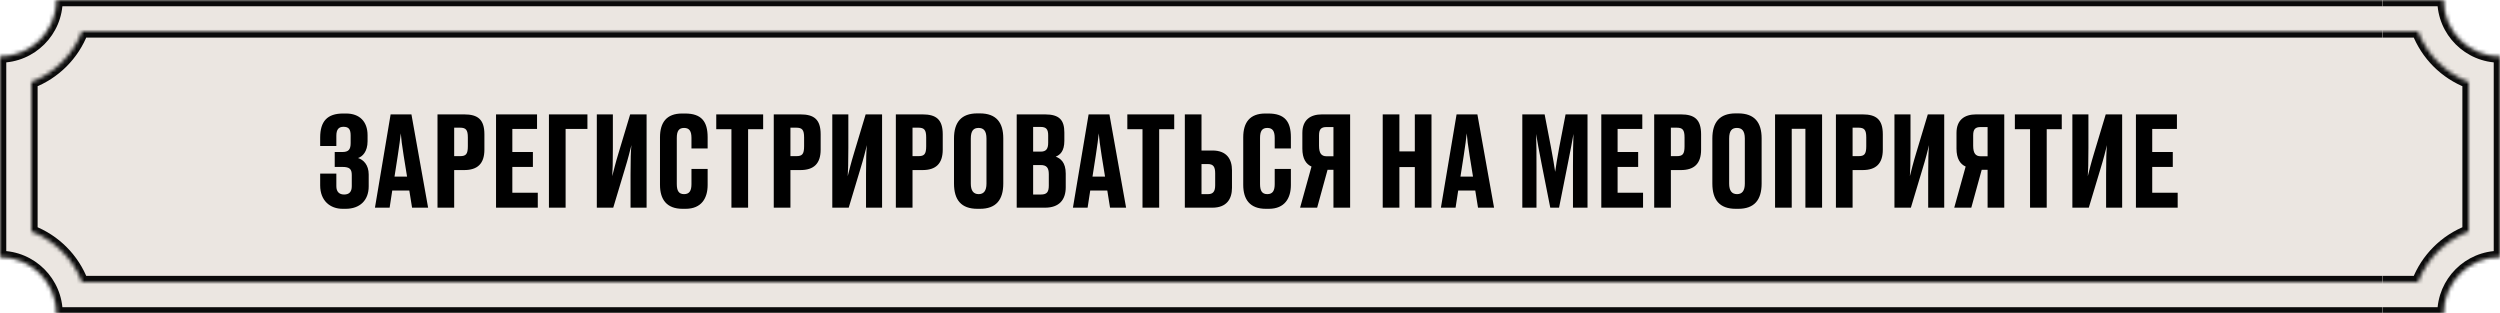 <svg width="638" height="80" viewBox="0 0 638 80" fill="none" xmlns="http://www.w3.org/2000/svg">
<mask id="path-2-inside-1_2585_123491" fill="white">
<path fill-rule="evenodd" clip-rule="evenodd" d="M0 14.4V65.6H0.002C7.954 65.6 14.402 72.047 14.402 80V80H618V0H14.402C14.401 7.953 7.954 14.4 0.002 14.4C0.001 14.4 0.001 14.4 0 14.4Z"/>
</mask>
<path fill-rule="evenodd" clip-rule="evenodd" d="M0 14.4V65.6H0.002C7.954 65.6 14.402 72.047 14.402 80V80H618V0H14.402C14.401 7.953 7.954 14.4 0.002 14.4C0.001 14.4 0.001 14.4 0 14.4Z" fill="#EBE6E1"/>
<path d="M0 14.4V12.8H-1.6V14.4H0ZM0 65.6H-1.6V67.2H0V65.6ZM14.402 80H12.802V81.6H14.402V80ZM618 80V81.6H619.6V80H618ZM618 0H619.6V-1.6H618V0ZM14.402 0V-1.6H12.802L12.802 -4.25949e-05L14.402 0ZM-1.6 14.4V65.6H1.6V14.4H-1.6ZM0 67.2H0.002V64H0V67.2ZM0.002 67.2C7.071 67.2 12.802 72.93 12.802 80H16.002C16.002 71.163 8.838 64 0.002 64V67.2ZM12.802 80V80H16.002V80H12.802ZM14.402 81.6H618V78.4H14.402V81.6ZM619.6 80V0H616.4V80H619.6ZM618 -1.6H14.402V1.6H618V-1.6ZM12.802 -4.25949e-05C12.801 7.069 7.071 12.8 0.002 12.8V16C8.838 16 16.001 8.836 16.002 4.25949e-05L12.802 -4.25949e-05ZM0.002 12.8C0.002 12.8 0.002 12.8 0.002 12.8C0.002 12.8 0.002 12.8 0.002 12.8C0.002 12.8 0.002 12.8 0.002 12.8C0.002 12.8 0.002 12.8 0.002 12.8C0.002 12.8 0.002 12.8 0.002 12.8C0.002 12.8 0.002 12.8 0.002 12.8C0.002 12.8 0.002 12.8 0.002 12.8C0.002 12.8 0.002 12.8 0.002 12.8C0.002 12.8 0.002 12.8 0.002 12.8C0.002 12.8 0.002 12.8 0.002 12.8C0.002 12.8 0.002 12.8 0.002 12.8C0.002 12.8 0.002 12.8 0.002 12.8C0.002 12.8 0.002 12.8 0.002 12.8C0.002 12.8 0.002 12.8 0.002 12.8C0.002 12.8 0.002 12.8 0.002 12.8C0.002 12.8 0.002 12.8 0.002 12.8C0.002 12.8 0.002 12.8 0.002 12.8C0.002 12.8 0.002 12.8 0.002 12.8C0.002 12.8 0.002 12.8 0.002 12.8C0.002 12.8 0.002 12.8 0.002 12.8C0.002 12.8 0.001 12.8 0.001 12.8C0.001 12.8 0.001 12.8 0.001 12.8C0.001 12.8 0.001 12.8 0.001 12.8C0.001 12.8 0.001 12.8 0.001 12.8C0.001 12.8 0.001 12.8 0.001 12.8C0.001 12.8 0.001 12.8 0.001 12.8C0.001 12.8 0.001 12.8 0.001 12.8C0.001 12.8 0.001 12.8 0.001 12.8C0.001 12.8 0.001 12.8 0.001 12.8C0.001 12.8 0.001 12.8 0.001 12.8C0.001 12.8 0.001 12.8 0.001 12.8C0.001 12.8 0.001 12.8 0.001 12.8C0.001 12.8 0.001 12.8 0.001 12.8C0.001 12.8 0.001 12.8 0.001 12.8C0.001 12.8 0.001 12.8 0.001 12.8C0.001 12.8 0.001 12.8 0.001 12.8C0.001 12.8 0.001 12.8 0.001 12.8C0.001 12.8 0.001 12.8 0.001 12.8C0.001 12.8 0.001 12.8 0.001 12.8C0.001 12.8 0.001 12.8 0.001 12.8C0.001 12.8 0.001 12.8 0.001 12.8C0.001 12.8 0.001 12.8 0.001 12.8C0.001 12.8 0.001 12.8 0.001 12.8C0.001 12.8 0.001 12.8 0.001 12.8C0.001 12.8 0.001 12.8 0.001 12.8C0.001 12.8 0.001 12.8 0.001 12.8C0.001 12.8 0.001 12.8 0.001 12.8C0.001 12.8 0.001 12.8 0.001 12.8C0.001 12.8 0.001 12.8 0.001 12.8C0.001 12.8 0.001 12.8 0.001 12.8C0.001 12.8 0.001 12.8 0.001 12.8C0.001 12.8 0.001 12.8 0.001 12.8C0.001 12.8 0.001 12.8 0.001 12.8C0.001 12.8 0.001 12.8 0.001 12.8C0.001 12.8 0.001 12.8 0.001 12.8C0.001 12.8 0.001 12.8 0.001 12.8C0.001 12.8 0.001 12.8 0.001 12.8C0.001 12.8 0.001 12.8 0.001 12.8C0.001 12.8 0.001 12.8 0.001 12.8C0.001 12.8 0.001 12.8 0.001 12.8C0.001 12.8 0.001 12.8 0.001 12.8C0.001 12.8 0.001 12.8 0.001 12.8C0.001 12.8 0.001 12.8 0.001 12.8C0.001 12.8 0.001 12.8 0.001 12.8C0.001 12.8 0.001 12.8 0.001 12.8C0.001 12.8 0.001 12.8 0.001 12.8C0.001 12.8 0.001 12.8 0.001 12.8C0.001 12.8 0.001 12.8 0.001 12.8C0.001 12.8 0.001 12.8 0.001 12.8C0.001 12.8 0.001 12.8 0.001 12.8C0.001 12.8 0.001 12.8 0.001 12.8C0.001 12.8 0.001 12.8 0.001 12.8C0.001 12.8 0.001 12.8 0.001 12.8C0.001 12.8 0.001 12.8 0.001 12.8C0.001 12.8 0.001 12.8 0.001 12.8C0.001 12.8 0.001 12.8 0.001 12.8C0.001 12.8 0.001 12.8 0.001 12.8C0.001 12.8 0.001 12.8 0.001 12.8C0.001 12.8 0.001 12.8 0.001 12.8C0.001 12.8 0.001 12.8 0.001 12.8C0.001 12.8 0.001 12.8 0.001 12.8C0.001 12.8 0.001 12.8 0.001 12.8C0.001 12.8 0.001 12.8 0.001 12.8C0.001 12.8 0.001 12.8 0.001 12.8C0.001 12.8 0.001 12.8 0.001 12.8C0.001 12.8 0.001 12.8 0.001 12.8C0.001 12.8 0.001 12.8 0.001 12.8C0.001 12.8 0.001 12.8 0.001 12.8C0.001 12.8 0.001 12.8 0.001 12.8C0.001 12.8 0.001 12.8 0.001 12.8C0.001 12.8 0.001 12.8 0.001 12.8C0.001 12.8 0.001 12.8 0.001 12.8C0.001 12.8 0.001 12.8 0.001 12.8C0.001 12.8 0.001 12.8 0.001 12.8C0.001 12.8 0.001 12.8 0.001 12.8C0.001 12.8 0.001 12.8 0.001 12.8C0.001 12.8 0.001 12.8 0.001 12.8C0.001 12.8 0.001 12.8 0.001 12.8C0.001 12.8 0.001 12.8 0.001 12.8C0.001 12.8 0.001 12.8 0.001 12.8C0.001 12.8 0.001 12.8 0.001 12.8C0.001 12.8 0.001 12.8 0.001 12.8C0.001 12.8 0.001 12.8 0.001 12.8C0.001 12.8 0.001 12.8 0.001 12.8C0.001 12.8 0.001 12.8 0.001 12.8C0.001 12.8 0.001 12.8 0.001 12.8C0.001 12.8 0.001 12.8 0.001 12.8C0.001 12.8 0.001 12.8 0.001 12.8C0.001 12.8 0.001 12.8 0.001 12.8C0.001 12.8 0.001 12.8 0.001 12.8C0.001 12.8 0.001 12.8 0.001 12.8C0.001 12.8 0.001 12.8 0.001 12.8C0.001 12.8 0.001 12.8 0.001 12.8C0.001 12.8 0.001 12.8 0.001 12.8C0.001 12.8 0.001 12.8 0.001 12.8C0.001 12.8 0.001 12.8 0.001 12.8C0.001 12.8 0.001 12.8 0.001 12.8C0.001 12.8 0.001 12.8 0.001 12.8C0.001 12.8 0.001 12.8 0.001 12.8C0.001 12.8 0.001 12.8 0.001 12.8C0.001 12.8 0.001 12.8 0.001 12.8C0.001 12.8 0.001 12.8 0.001 12.8C0.001 12.8 0.001 12.8 0.001 12.8C0.001 12.8 0.001 12.8 0.001 12.8C0.001 12.8 0.001 12.8 0.001 12.8C0.001 12.8 0.001 12.8 0.001 12.8C0.001 12.8 0.001 12.8 0.001 12.8C0.001 12.8 0.001 12.8 0.001 12.8C0.001 12.8 0.001 12.8 0.001 12.8C0.001 12.8 0.001 12.8 0.001 12.8C0.001 12.8 0.001 12.8 0.001 12.8C0.001 12.8 0.001 12.8 0.001 12.8C0.001 12.8 0.001 12.8 0.001 12.8C0.001 12.8 0.001 12.8 0.001 12.8C0.001 12.8 0.001 12.8 0.001 12.8C0.001 12.8 0.001 12.8 0.001 12.8C0.001 12.8 0.001 12.8 0.001 12.8C0.001 12.8 0.001 12.8 0.001 12.8C0.001 12.8 0.001 12.8 0.001 12.8C0.001 12.8 0.001 12.8 0.001 12.8C0.001 12.8 0.001 12.8 0.001 12.8C0.001 12.8 0.001 12.8 0.001 12.8C0.001 12.8 0.001 12.8 0.001 12.8C0.001 12.8 0.001 12.8 0.001 12.8C0.001 12.8 0.001 12.8 0.001 12.8C0.001 12.8 0.001 12.8 0.001 12.8C0.001 12.8 0.001 12.8 0.001 12.8C0.001 12.8 0.001 12.8 0.001 12.8C0.001 12.8 0.001 12.8 0.001 12.8C0.001 12.8 0.001 12.8 0.001 12.8C0.001 12.8 0.001 12.8 0.001 12.8C0.001 12.8 0.001 12.8 0.001 12.8C0.001 12.8 0.001 12.8 0.001 12.8C0.001 12.8 0.001 12.8 0.001 12.8C0.001 12.8 0.001 12.8 0.001 12.8C0.001 12.8 0.001 12.8 0.001 12.8C0.001 12.8 0.001 12.8 0.001 12.8C0.001 12.8 0.001 12.8 0.001 12.8C0.001 12.8 0.001 12.8 0.001 12.8C0.001 12.8 0.001 12.8 0.001 12.8C0.001 12.8 0.001 12.8 0.001 12.8C0.001 12.8 0.001 12.8 0.001 12.8C0.001 12.8 0.001 12.8 0.001 12.8C0.001 12.8 0.001 12.8 0.001 12.8C0.001 12.8 0.001 12.8 0.001 12.8C0.001 12.8 0.001 12.8 0.001 12.8C0.001 12.8 0.001 12.8 0.001 12.8C0.001 12.8 0.001 12.8 0.001 12.8C0.001 12.8 0.001 12.8 0.001 12.8C0.001 12.8 0.001 12.8 0.001 12.8C0.001 12.8 0.001 12.8 0.001 12.8C0.001 12.8 0.001 12.8 0.001 12.8C0.001 12.8 0.001 12.8 0.001 12.8C0.001 12.8 0.001 12.8 0.001 12.8C0.001 12.8 0.001 12.8 0.001 12.8C0.001 12.8 0.001 12.8 0.001 12.8C0.001 12.8 0.001 12.8 0.001 12.8C0.001 12.8 0.001 12.8 0.001 12.8C0.001 12.8 0.001 12.8 0.001 12.8C0.001 12.8 0.001 12.8 0.001 12.8C0.001 12.8 0.001 12.8 0.001 12.8C0.001 12.8 0.001 12.8 0.001 12.8C0.001 12.8 0.001 12.8 0.001 12.8C0.001 12.8 0.001 12.8 0.001 12.8C0.001 12.8 0.001 12.8 0.001 12.8C0.001 12.8 0.001 12.8 0.001 12.8C0.001 12.8 0.001 12.8 0.001 12.8C0.001 12.8 0.001 12.8 0.001 12.8C0.001 12.8 0.001 12.8 0.001 12.8C0.001 12.8 0.001 12.8 0.001 12.8C0.001 12.8 0.001 12.8 0.001 12.8C0.001 12.8 0.001 12.8 0.001 12.8C0.001 12.8 0.001 12.8 0.001 12.8C0.001 12.8 0.001 12.8 0.001 12.8C0.001 12.8 0.001 12.8 0.001 12.8C0.001 12.8 0.001 12.8 0.001 12.8C0.001 12.8 0.001 12.8 0.001 12.8C0.001 12.8 0.001 12.8 0.001 12.8C0.001 12.8 0.001 12.8 0.001 12.8C0.001 12.8 0.001 12.8 0.001 12.8C0.001 12.8 0.001 12.8 0.001 12.8C0.001 12.8 0.001 12.8 0.001 12.8C0.001 12.8 0.001 12.8 0.001 12.8C0.001 12.8 0.001 12.8 0.001 12.8C0.001 12.8 0.001 12.8 0.001 12.8C0.001 12.8 0.001 12.8 0.001 12.8C0.001 12.8 0.001 12.8 0.001 12.8C0.001 12.8 0.001 12.8 0.001 12.8C0.001 12.8 0.001 12.8 0.001 12.8C0.001 12.8 0.001 12.8 0.001 12.8C0.001 12.8 0.001 12.8 0.001 12.8C0.001 12.8 0.001 12.8 0.001 12.8C0.001 12.8 0.001 12.8 0.001 12.8C0.001 12.8 0.001 12.8 0.001 12.8C0.001 12.8 0.001 12.8 0.001 12.8C0.001 12.8 0.001 12.8 0.001 12.8C0.001 12.8 0.001 12.8 0.001 12.8C0.001 12.8 0.001 12.8 0.001 12.8C0.001 12.8 0.001 12.8 0.001 12.8C0.001 12.8 0.001 12.8 0.001 12.8C0.001 12.8 0.001 12.8 0.001 12.8C0.001 12.8 0.001 12.8 0.001 12.8C0.001 12.8 0.001 12.8 0.001 12.8C0.001 12.8 0.001 12.8 0.001 12.8C0.001 12.8 0.001 12.8 0.001 12.8C0.001 12.8 0.001 12.8 0.001 12.8C0.001 12.8 0.001 12.8 0.001 12.8C0.001 12.8 0.001 12.8 0.001 12.8C0.001 12.8 0.001 12.8 0.001 12.8C0.001 12.8 0.001 12.8 0.001 12.8C0.001 12.8 0.001 12.8 0.001 12.8C0.001 12.8 0.001 12.8 0.001 12.8C0.001 12.8 0.001 12.8 0.001 12.8C0.001 12.8 0.001 12.8 0.001 12.8C0.001 12.8 0.001 12.8 0.001 12.8C0.001 12.8 0.001 12.8 0.001 12.8C0.001 12.8 0.001 12.8 0.001 12.8C0.001 12.8 0.001 12.8 0.001 12.8C0.001 12.8 0.001 12.8 0.001 12.8C0.001 12.8 0.001 12.8 0.001 12.8C0.001 12.8 0.001 12.8 0.001 12.8C0.001 12.8 0.001 12.8 0.001 12.8C0.001 12.8 0.001 12.8 0.001 12.8C0.001 12.8 0.001 12.8 0.001 12.8C0.001 12.8 0.001 12.8 0.001 12.8C0.001 12.8 0.001 12.8 0.001 12.8C0.001 12.8 0.001 12.8 0.001 12.8C0.001 12.8 0.001 12.8 0.001 12.8C0.001 12.8 0.001 12.8 0.001 12.8C0.001 12.8 0.001 12.8 0.001 12.8C0.001 12.8 0.001 12.8 0.001 12.8C0.001 12.8 0.001 12.8 0.001 12.8C0.001 12.8 0.001 12.8 0.001 12.8C0.001 12.8 0.001 12.8 0.001 12.8C0.001 12.8 0.001 12.8 0.001 12.8C0.001 12.8 0.001 12.8 0.001 12.8C0.001 12.8 0.001 12.8 0.001 12.8C0.001 12.8 0.001 12.8 0.001 12.8C0.001 12.8 0.001 12.8 0.001 12.8C0.001 12.8 0.001 12.8 0.001 12.8C0.001 12.8 0.001 12.8 0.001 12.8C0.001 12.8 0.001 12.8 0.001 12.8C0.001 12.8 0.001 12.8 0.001 12.8C0.001 12.8 0.001 12.8 0.001 12.8C0.001 12.8 0.001 12.8 0.001 12.8C0.001 12.8 0.001 12.8 0.001 12.8C0.001 12.8 0.001 12.8 0.001 12.8C0.001 12.8 0.001 12.8 0.001 12.8C0.001 12.8 0.001 12.8 0.001 12.8C0.001 12.8 0.001 12.8 0.001 12.8C0.001 12.8 0.001 12.8 0.001 12.8C0.001 12.8 0.001 12.8 0.001 12.8C0.001 12.8 0.001 12.8 0.001 12.8C0.001 12.8 0.001 12.8 0.001 12.8C0.001 12.8 0.001 12.8 0.001 12.8C0.001 12.8 0.001 12.8 0.001 12.8C0.001 12.8 0.001 12.8 0.001 12.8C0.001 12.8 0.001 12.8 0.001 12.8C0.001 12.8 0.001 12.8 0.001 12.8C0.001 12.8 0.001 12.8 0.001 12.8C0.001 12.8 0.001 12.8 0.001 12.8C0.001 12.8 0.001 12.8 0.001 12.8C0.001 12.8 0.001 12.8 0.001 12.8C0.001 12.8 0.001 12.8 0.001 12.8C0.001 12.8 0.001 12.8 0.001 12.8C0.001 12.8 0.001 12.8 0.001 12.8C0.001 12.8 0.001 12.8 0.001 12.8C0.001 12.8 0.001 12.8 0.001 12.8C0.001 12.8 0.001 12.8 0.001 12.8C0.001 12.8 0.001 12.8 0.001 12.8C0.001 12.8 0.001 12.8 0.001 12.8C0.001 12.8 0.001 12.8 0.001 12.8C0.001 12.8 0.001 12.8 0.001 12.8C0.001 12.8 0.001 12.8 0.001 12.8C0.001 12.8 0.001 12.8 0.001 12.8C0.001 12.8 0.001 12.8 0.001 12.8C0.001 12.8 0.001 12.8 0.001 12.8C0.001 12.8 0.001 12.8 0.001 12.8C0.001 12.8 0.001 12.8 0.001 12.8C0.001 12.8 0.001 12.8 0.001 12.8C0.001 12.8 0.001 12.8 0.001 12.8C0.001 12.8 0.001 12.8 0.001 12.8C0.001 12.8 0.001 12.8 0.001 12.8C0.001 12.8 0.001 12.8 0.001 12.8C0.001 12.8 0.001 12.8 0.001 12.8C0.001 12.8 0.001 12.8 0.001 12.8C0.001 12.8 0.001 12.8 0.001 12.8C0.001 12.8 0.001 12.8 0.001 12.8C0.001 12.8 0.001 12.8 0.001 12.8C0.001 12.8 0.001 12.8 0.001 12.8C0.001 12.8 0.001 12.8 0.001 12.8C0.001 12.8 0.001 12.8 0.001 12.8C0.001 12.8 0.001 12.8 0.001 12.8C0.001 12.8 0.001 12.8 0.001 12.8C0.001 12.8 0.001 12.8 0.001 12.8C0.001 12.8 0.001 12.8 0.001 12.8C0.001 12.8 0.001 12.8 0.001 12.8C0.001 12.8 0.001 12.8 0.001 12.8C0.001 12.8 0.001 12.8 0.001 12.8C0.001 12.8 0.001 12.8 0.001 12.8C0.001 12.8 0.001 12.8 0.001 12.8C0.001 12.8 0.001 12.8 0.001 12.8C0.001 12.8 0.001 12.8 0.001 12.8C0.001 12.8 0.001 12.8 0.001 12.8C0.001 12.8 0.001 12.8 0.001 12.8C0.001 12.8 0.001 12.8 0.001 12.8C0.001 12.8 0.001 12.8 0.001 12.8C0.001 12.8 0.001 12.8 0.001 12.8C0.001 12.8 0.001 12.8 0.001 12.8C0.001 12.8 0.001 12.8 0.001 12.8C0.001 12.8 0.001 12.8 0.001 12.8C0.001 12.8 0.001 12.8 0.001 12.8C0.001 12.8 0.001 12.8 0.001 12.8C0.001 12.8 0.001 12.8 0.001 12.8C0.001 12.8 0.001 12.8 0.001 12.8C0.001 12.8 0.001 12.8 0.001 12.8C0.001 12.8 0.001 12.8 0.001 12.8C0.001 12.8 0.001 12.8 0.001 12.8C0.001 12.8 0.001 12.8 0.001 12.8C0.001 12.8 0.001 12.8 0.001 12.8C0.001 12.8 0.001 12.8 0.001 12.8C0.001 12.8 0.001 12.8 0.001 12.8C0.001 12.8 0.001 12.8 0.001 12.8C0.001 12.8 0.001 12.8 0.001 12.8C0.001 12.8 0.001 12.8 0.001 12.8C0.001 12.8 0.001 12.8 0.001 12.8C0.001 12.8 0.001 12.8 0.001 12.8C0.001 12.8 0.001 12.8 0.001 12.8C0 12.8 0 12.8 0 12.8C0 12.8 0 12.8 0 12.8C0 12.8 0 12.8 0 12.8C0 12.8 0 12.8 0 12.8C0 12.8 0 12.8 0 12.8C0 12.8 0 12.8 0 12.8C0 12.8 0 12.8 0 12.8C0 12.8 0 12.8 0 12.8C0 12.8 0 12.8 0 12.8C0 12.8 0 12.8 0 12.8C0 12.8 0 12.8 0 12.8C0 12.8 0 12.8 0 12.8C0 12.8 0 12.8 0 12.8C0 12.8 0 12.8 0 12.8C0 12.8 0 12.8 0 12.8C0 12.8 0 12.8 0 12.8C0 12.8 0 12.8 0 12.8C0 12.8 0 12.8 0 12.8C0 12.8 0 12.8 0 12.8C0 12.8 0 12.8 0 12.8C0 12.8 0 12.8 0 12.8C0 12.8 0 12.8 0 12.8C0 12.8 0 12.8 0 12.8C0 12.8 0 12.8 0 12.8C0 12.8 0 12.8 0 12.8C0 12.8 0 12.8 0 12.8C0 12.8 0 12.8 0 12.8C0 12.8 0 12.8 0 12.8C0 12.8 0 12.8 0 12.8C0 12.8 0 12.8 0 12.8C0 12.8 0 12.8 0 12.8C0 12.8 0 12.8 0 12.8C0 12.8 0 12.8 0 12.8C0 12.8 0 12.8 0 12.8C0 12.8 0 12.8 0 12.8C0 12.8 0 12.8 0 12.8C0 12.8 0 12.8 0 12.8C0 12.8 0 12.8 0 12.8C0 12.8 0 12.8 0 12.8C0 12.8 0 12.8 0 12.8C0 12.8 0 12.8 0 12.8C0 12.8 0 12.8 0 12.8C0 12.8 0 12.8 0 12.8C0 12.8 0 12.8 0 12.8C0 12.8 0 12.8 0 12.8C0 12.8 0 12.8 0 12.8C0 12.8 0 12.8 0 12.8C0 12.8 0 12.8 0 12.8C0 12.8 0 12.8 0 12.8C0 12.8 0 12.8 0 12.8C0 12.8 0 12.8 0 12.8C0 12.8 0 12.8 0 12.8C0 12.8 0 12.8 0 12.8C0 12.8 0 12.8 0 12.8C0 12.8 0 12.8 0 12.8C0 12.8 0 12.8 0 12.8C0 12.8 0 12.8 0 12.8C0 12.8 0 12.8 0 12.8C0 12.8 0 12.8 0 12.8C0 12.8 0 12.8 0 12.8C0 12.8 0 12.8 0 12.8C0 12.8 0 12.8 0 12.8C0 12.8 0 12.8 0 12.8C0 12.8 0 12.8 0 12.8C0 12.8 0 12.8 0 12.8C0 12.8 0 12.8 0 12.8C0 12.8 0 12.8 0 12.8C0 12.8 0 12.8 0 12.8C0 12.8 0 12.8 0 12.8C0 12.8 0 12.8 0 12.8C0 12.8 0 12.8 0 12.8C0 12.8 0 12.8 0 12.8C0 12.8 0 12.8 0 12.8C0 12.8 0 12.8 0 12.8C0 12.8 0 12.8 0 12.8C0 12.8 0 12.8 0 12.8C0 12.8 0 12.8 0 12.8C0 12.8 0 12.8 0 12.8C0 12.8 0 12.8 0 12.8C0 12.8 0 12.8 0 12.8C0 12.8 0 12.8 0 12.8C0 12.8 0 12.8 0 12.8C0 12.8 0 12.8 0 12.8C0 12.8 0 12.8 0 12.8C0 12.8 0 12.8 0 12.8C0 12.8 0 12.8 0 12.8C0 12.8 0 12.8 0 12.8C0 12.8 0 12.8 0 12.8C0 12.8 0 12.8 0 12.8C0 12.8 0 12.8 0 12.8C0 12.8 0 12.8 0 12.8C0 12.8 0 12.8 0 12.8C0 12.8 0 12.8 0 12.8C0 12.8 0 12.8 0 12.8C0 12.8 0 12.8 0 12.8C0 12.8 0 12.8 0 12.8C0 12.8 0 12.8 0 12.8C0 12.8 0 12.8 0 12.8C0 12.8 0 12.8 0 12.8C0 12.8 0 12.8 0 12.8C0 12.8 0 12.8 0 12.8C0 12.8 0 12.8 0 12.8C0 12.8 0 12.8 0 12.8C0 12.8 0 12.8 0 12.8C0 12.8 0 12.8 0 12.8C0 12.8 0 12.8 0 12.8C0 12.8 0 12.8 0 12.8C0 12.8 0 12.8 0 12.8C0 12.8 0 12.8 0 12.8C0 12.8 0 12.8 0 12.8C0 12.8 0 12.8 0 12.8C0 12.8 0 12.8 0 12.8C0 12.8 0 12.8 0 12.8C0 12.8 0 12.8 0 12.8C0 12.8 0 12.8 0 12.8C0 12.8 0 12.8 0 12.8C0 12.8 0 12.8 0 12.8C0 12.8 0 12.8 0 12.8C0 12.8 0 12.8 0 12.8C0 12.8 0 12.8 0 12.8C0 12.8 0 12.8 0 12.8C0 12.8 0 12.8 0 12.8C0 12.8 0 12.8 0 12.8C0 12.8 0 12.8 0 12.8C0 12.8 0 12.8 0 12.8C0 12.8 0 12.8 0 12.8C0 12.8 0 12.8 0 12.8C0 12.8 0 12.8 0 12.8C0 12.8 0 12.8 0 12.8C0 12.8 0 12.8 0 12.8C0 12.8 0 12.8 0 12.8C9.96653e-05 12.8 9.86483e-05 12.8 9.76313e-05 12.8C9.66143e-05 12.8 9.55973e-05 12.8 9.45803e-05 12.8C9.35633e-05 12.8 9.25463e-05 12.8 9.15293e-05 12.8C9.05123e-05 12.8 8.94953e-05 12.8 8.84783e-05 12.8C8.74613e-05 12.8 8.64444e-05 12.8 8.54274e-05 12.8C8.44104e-05 12.8 8.33934e-05 12.8 8.23764e-05 12.8C8.13594e-05 12.8 8.03424e-05 12.8 7.93254e-05 12.8C7.83084e-05 12.8 7.72914e-05 12.8 7.62744e-05 12.8C7.52574e-05 12.8 7.42404e-05 12.8 7.32234e-05 12.8C7.22065e-05 12.8 7.11895e-05 12.8 7.01725e-05 12.8C6.91555e-05 12.8 6.81385e-05 12.8 6.71215e-05 12.8C6.61045e-05 12.8 6.50875e-05 12.8 6.40705e-05 12.8C6.30535e-05 12.8 6.20365e-05 12.8 6.10195e-05 12.8C6.00025e-05 12.8 5.89855e-05 12.8 5.79686e-05 12.8C5.69516e-05 12.8 5.59346e-05 12.8 5.49176e-05 12.8C5.39006e-05 12.8 5.28836e-05 12.8 5.18666e-05 12.8C5.08496e-05 12.8 4.98326e-05 12.8 4.88156e-05 12.8C4.77986e-05 12.8 4.67816e-05 12.8 4.57646e-05 12.8C4.47476e-05 12.8 4.37307e-05 12.8 4.27137e-05 12.8C4.16967e-05 12.8 4.06797e-05 12.8 3.96627e-05 12.8C3.86457e-05 12.8 3.76287e-05 12.8 3.66117e-05 12.8C3.55947e-05 12.8 3.45777e-05 12.8 3.35607e-05 12.8C3.25437e-05 12.8 3.15267e-05 12.8 3.05098e-05 12.8C2.94928e-05 12.8 2.84758e-05 12.8 2.74588e-05 12.8C2.64418e-05 12.8 2.54248e-05 12.8 2.44078e-05 12.8C2.33908e-05 12.8 2.23738e-05 12.8 2.13568e-05 12.8C2.03398e-05 12.8 1.93228e-05 12.8 1.83059e-05 12.8C1.72889e-05 12.8 1.62719e-05 12.8 1.52549e-05 12.8C1.42379e-05 12.8 1.32209e-05 12.8 1.22039e-05 12.8C1.11869e-05 12.8 1.01699e-05 12.8 9.15293e-06 12.8C8.13593e-06 12.8 7.11894e-06 12.8 6.10195e-06 12.8C5.08496e-06 12.8 4.06797e-06 12.8 3.05098e-06 12.8C2.03398e-06 12.8 1.01699e-06 12.8 0 12.8V16C1.01699e-06 16 2.03398e-06 16 3.05098e-06 16C4.06797e-06 16 5.08496e-06 16 6.10195e-06 16C7.11894e-06 16 8.13593e-06 16 9.15293e-06 16C1.01699e-05 16 1.11869e-05 16 1.22039e-05 16C1.32209e-05 16 1.42379e-05 16 1.52549e-05 16C1.62719e-05 16 1.72889e-05 16 1.83059e-05 16C1.93228e-05 16 2.03398e-05 16 2.13568e-05 16C2.23738e-05 16 2.33908e-05 16 2.44078e-05 16C2.54248e-05 16 2.64418e-05 16 2.74588e-05 16C2.84758e-05 16 2.94928e-05 16 3.05098e-05 16C3.15267e-05 16 3.25437e-05 16 3.35607e-05 16C3.45777e-05 16 3.55947e-05 16 3.66117e-05 16C3.76287e-05 16 3.86457e-05 16 3.96627e-05 16C4.06797e-05 16 4.16967e-05 16 4.27137e-05 16C4.37307e-05 16 4.47476e-05 16 4.57646e-05 16C4.67816e-05 16 4.77986e-05 16 4.88156e-05 16C4.98326e-05 16 5.08496e-05 16 5.18666e-05 16C5.28836e-05 16 5.39006e-05 16 5.49176e-05 16C5.59346e-05 16 5.69516e-05 16 5.79686e-05 16C5.89855e-05 16 6.00025e-05 16 6.10195e-05 16C6.20365e-05 16 6.30535e-05 16 6.40705e-05 16C6.50875e-05 16 6.61045e-05 16 6.71215e-05 16C6.81385e-05 16 6.91555e-05 16 7.01725e-05 16C7.11895e-05 16 7.22065e-05 16 7.32234e-05 16C7.42404e-05 16 7.52574e-05 16 7.62744e-05 16C7.72914e-05 16 7.83084e-05 16 7.93254e-05 16C8.03424e-05 16 8.13594e-05 16 8.23764e-05 16C8.33934e-05 16 8.44104e-05 16 8.54274e-05 16C8.64444e-05 16 8.74613e-05 16 8.84783e-05 16C8.94953e-05 16 9.05123e-05 16 9.15293e-05 16C9.25463e-05 16 9.35633e-05 16 9.45803e-05 16C9.55973e-05 16 9.66143e-05 16 9.76313e-05 16C9.86483e-05 16 9.96653e-05 16 0 16C0 16 0 16 0 16C0 16 0 16 0 16C0 16 0 16 0 16C0 16 0 16 0 16C0 16 0 16 0 16C0 16 0 16 0 16C0 16 0 16 0 16C0 16 0 16 0 16C0 16 0 16 0 16C0 16 0 16 0 16C0 16 0 16 0 16C0 16 0 16 0 16C0 16 0 16 0 16C0 16 0 16 0 16C0 16 0 16 0 16C0 16 0 16 0 16C0 16 0 16 0 16C0 16 0 16 0 16C0 16 0 16 0 16C0 16 0 16 0 16C0 16 0 16 0 16C0 16 0 16 0 16C0 16 0 16 0 16C0 16 0 16 0 16C0 16 0 16 0 16C0 16 0 16 0 16C0 16 0 16 0 16C0 16 0 16 0 16C0 16 0 16 0 16C0 16 0 16 0 16C0 16 0 16 0 16C0 16 0 16 0 16C0 16 0 16 0 16C0 16 0 16 0 16C0 16 0 16 0 16C0 16 0 16 0 16C0 16 0 16 0 16C0 16 0 16 0 16C0 16 0 16 0 16C0 16 0 16 0 16C0 16 0 16 0 16C0 16 0 16 0 16C0 16 0 16 0 16C0 16 0 16 0 16C0 16 0 16 0 16C0 16 0 16 0 16C0 16 0 16 0 16C0 16 0 16 0 16C0 16 0 16 0 16C0 16 0 16 0 16C0 16 0 16 0 16C0 16 0 16 0 16C0 16 0 16 0 16C0 16 0 16 0 16C0 16 0 16 0 16C0 16 0 16 0 16C0 16 0 16 0 16C0 16 0 16 0 16C0 16 0 16 0 16C0 16 0 16 0 16C0 16 0 16 0 16C0 16 0 16 0 16C0 16 0 16 0 16C0 16 0 16 0 16C0 16 0 16 0 16C0 16 0 16 0 16C0 16 0 16 0 16C0 16 0 16 0 16C0 16 0 16 0 16C0 16 0 16 0 16C0 16 0 16 0 16C0 16 0 16 0 16C0 16 0 16 0 16C0 16 0 16 0 16C0 16 0 16 0 16C0 16 0 16 0 16C0 16 0 16 0 16C0 16 0 16 0 16C0 16 0 16 0 16C0 16 0 16 0 16C0 16 0 16 0 16C0 16 0 16 0 16C0 16 0 16 0 16C0 16 0 16 0 16C0 16 0 16 0 16C0 16 0 16 0 16C0 16 0 16 0 16C0 16 0 16 0 16C0 16 0 16 0 16C0 16 0 16 0 16C0 16 0 16 0 16C0 16 0 16 0 16C0 16 0 16 0 16C0 16 0 16 0 16C0 16 0 16 0 16C0 16 0 16 0 16C0 16 0 16 0 16C0 16 0 16 0 16C0 16 0 16 0 16C0 16 0 16 0 16C0 16 0 16 0 16C0 16 0 16 0 16C0 16 0 16 0 16C0 16 0 16 0 16C0 16 0 16 0 16C0 16 0 16 0 16C0 16 0 16 0 16C0 16 0 16 0 16C0 16 0 16 0 16C0 16 0 16 0 16C0 16 0 16 0 16C0 16 0 16 0 16C0 16 0 16 0 16C0 16 0 16 0 16C0 16 0 16 0 16C0 16 0 16 0 16C0 16 0 16 0 16C0 16 0 16 0 16C0 16 0 16 0 16C0 16 0 16 0 16C0 16 0 16 0 16C0 16 0 16 0 16C0 16 0 16 0 16C0 16 0 16 0 16C0 16 0 16 0 16C0 16 0 16 0 16C0 16 0 16 0 16C0 16 0 16 0 16C0 16 0 16 0 16C0 16 0 16 0 16C0 16 0 16 0.001 16C0.001 16 0.001 16 0.001 16C0.001 16 0.001 16 0.001 16C0.001 16 0.001 16 0.001 16C0.001 16 0.001 16 0.001 16C0.001 16 0.001 16 0.001 16C0.001 16 0.001 16 0.001 16C0.001 16 0.001 16 0.001 16C0.001 16 0.001 16 0.001 16C0.001 16 0.001 16 0.001 16C0.001 16 0.001 16 0.001 16C0.001 16 0.001 16 0.001 16C0.001 16 0.001 16 0.001 16C0.001 16 0.001 16 0.001 16C0.001 16 0.001 16 0.001 16C0.001 16 0.001 16 0.001 16C0.001 16 0.001 16 0.001 16C0.001 16 0.001 16 0.001 16C0.001 16 0.001 16 0.001 16C0.001 16 0.001 16 0.001 16C0.001 16 0.001 16 0.001 16C0.001 16 0.001 16 0.001 16C0.001 16 0.001 16 0.001 16C0.001 16 0.001 16 0.001 16C0.001 16 0.001 16 0.001 16C0.001 16 0.001 16 0.001 16C0.001 16 0.001 16 0.001 16C0.001 16 0.001 16 0.001 16C0.001 16 0.001 16 0.001 16C0.001 16 0.001 16 0.001 16C0.001 16 0.001 16 0.001 16C0.001 16 0.001 16 0.001 16C0.001 16 0.001 16 0.001 16C0.001 16 0.001 16 0.001 16C0.001 16 0.001 16 0.001 16C0.001 16 0.001 16 0.001 16C0.001 16 0.001 16 0.001 16C0.001 16 0.001 16 0.001 16C0.001 16 0.001 16 0.001 16C0.001 16 0.001 16 0.001 16C0.001 16 0.001 16 0.001 16C0.001 16 0.001 16 0.001 16C0.001 16 0.001 16 0.001 16C0.001 16 0.001 16 0.001 16C0.001 16 0.001 16 0.001 16C0.001 16 0.001 16 0.001 16C0.001 16 0.001 16 0.001 16C0.001 16 0.001 16 0.001 16C0.001 16 0.001 16 0.001 16C0.001 16 0.001 16 0.001 16C0.001 16 0.001 16 0.001 16C0.001 16 0.001 16 0.001 16C0.001 16 0.001 16 0.001 16C0.001 16 0.001 16 0.001 16C0.001 16 0.001 16 0.001 16C0.001 16 0.001 16 0.001 16C0.001 16 0.001 16 0.001 16C0.001 16 0.001 16 0.001 16C0.001 16 0.001 16 0.001 16C0.001 16 0.001 16 0.001 16C0.001 16 0.001 16 0.001 16C0.001 16 0.001 16 0.001 16C0.001 16 0.001 16 0.001 16C0.001 16 0.001 16 0.001 16C0.001 16 0.001 16 0.001 16C0.001 16 0.001 16 0.001 16C0.001 16 0.001 16 0.001 16C0.001 16 0.001 16 0.001 16C0.001 16 0.001 16 0.001 16C0.001 16 0.001 16 0.001 16C0.001 16 0.001 16 0.001 16C0.001 16 0.001 16 0.001 16C0.001 16 0.001 16 0.001 16C0.001 16 0.001 16 0.001 16C0.001 16 0.001 16 0.001 16C0.001 16 0.001 16 0.001 16C0.001 16 0.001 16 0.001 16C0.001 16 0.001 16 0.001 16C0.001 16 0.001 16 0.001 16C0.001 16 0.001 16 0.001 16C0.001 16 0.001 16 0.001 16C0.001 16 0.001 16 0.001 16C0.001 16 0.001 16 0.001 16C0.001 16 0.001 16 0.001 16C0.001 16 0.001 16 0.001 16C0.001 16 0.001 16 0.001 16C0.001 16 0.001 16 0.001 16C0.001 16 0.001 16 0.001 16C0.001 16 0.001 16 0.001 16C0.001 16 0.001 16 0.001 16C0.001 16 0.001 16 0.001 16C0.001 16 0.001 16 0.001 16C0.001 16 0.001 16 0.001 16C0.001 16 0.001 16 0.001 16C0.001 16 0.001 16 0.001 16C0.001 16 0.001 16 0.001 16C0.001 16 0.001 16 0.001 16C0.001 16 0.001 16 0.001 16C0.001 16 0.001 16 0.001 16C0.001 16 0.001 16 0.001 16C0.001 16 0.001 16 0.001 16C0.001 16 0.001 16 0.001 16C0.001 16 0.001 16 0.001 16C0.001 16 0.001 16 0.001 16C0.001 16 0.001 16 0.001 16C0.001 16 0.001 16 0.001 16C0.001 16 0.001 16 0.001 16C0.001 16 0.001 16 0.001 16C0.001 16 0.001 16 0.001 16C0.001 16 0.001 16 0.001 16C0.001 16 0.001 16 0.001 16C0.001 16 0.001 16 0.001 16C0.001 16 0.001 16 0.001 16C0.001 16 0.001 16 0.001 16C0.001 16 0.001 16 0.001 16C0.001 16 0.001 16 0.001 16C0.001 16 0.001 16 0.001 16C0.001 16 0.001 16 0.001 16C0.001 16 0.001 16 0.001 16C0.001 16 0.001 16 0.001 16C0.001 16 0.001 16 0.001 16C0.001 16 0.001 16 0.001 16C0.001 16 0.001 16 0.001 16C0.001 16 0.001 16 0.001 16C0.001 16 0.001 16 0.001 16C0.001 16 0.001 16 0.001 16C0.001 16 0.001 16 0.001 16C0.001 16 0.001 16 0.001 16C0.001 16 0.001 16 0.001 16C0.001 16 0.001 16 0.001 16C0.001 16 0.001 16 0.001 16C0.001 16 0.001 16 0.001 16C0.001 16 0.001 16 0.001 16C0.001 16 0.001 16 0.001 16C0.001 16 0.001 16 0.001 16C0.001 16 0.001 16 0.001 16C0.001 16 0.001 16 0.001 16C0.001 16 0.001 16 0.001 16C0.001 16 0.001 16 0.001 16C0.001 16 0.001 16 0.001 16C0.001 16 0.001 16 0.001 16C0.001 16 0.001 16 0.001 16C0.001 16 0.001 16 0.001 16C0.001 16 0.001 16 0.001 16C0.001 16 0.001 16 0.001 16C0.001 16 0.001 16 0.001 16C0.001 16 0.001 16 0.001 16C0.001 16 0.001 16 0.001 16C0.001 16 0.001 16 0.001 16C0.001 16 0.001 16 0.001 16C0.001 16 0.001 16 0.001 16C0.001 16 0.001 16 0.001 16C0.001 16 0.001 16 0.001 16C0.001 16 0.001 16 0.001 16C0.001 16 0.001 16 0.001 16C0.001 16 0.001 16 0.001 16C0.001 16 0.001 16 0.001 16C0.001 16 0.001 16 0.001 16C0.001 16 0.001 16 0.001 16C0.001 16 0.001 16 0.001 16C0.001 16 0.001 16 0.001 16C0.001 16 0.001 16 0.001 16C0.001 16 0.001 16 0.001 16C0.001 16 0.001 16 0.001 16C0.001 16 0.001 16 0.001 16C0.001 16 0.001 16 0.001 16C0.001 16 0.001 16 0.001 16C0.001 16 0.001 16 0.001 16C0.001 16 0.001 16 0.001 16C0.001 16 0.001 16 0.001 16C0.001 16 0.001 16 0.001 16C0.001 16 0.001 16 0.001 16C0.001 16 0.001 16 0.001 16C0.001 16 0.001 16 0.001 16C0.001 16 0.001 16 0.001 16C0.001 16 0.001 16 0.001 16C0.001 16 0.001 16 0.001 16C0.001 16 0.001 16 0.001 16C0.001 16 0.001 16 0.001 16C0.001 16 0.001 16 0.001 16C0.001 16 0.001 16 0.001 16C0.001 16 0.001 16 0.001 16C0.001 16 0.001 16 0.001 16C0.001 16 0.001 16 0.001 16C0.001 16 0.001 16 0.001 16C0.001 16 0.001 16 0.001 16C0.001 16 0.001 16 0.001 16C0.001 16 0.001 16 0.001 16C0.001 16 0.001 16 0.001 16C0.001 16 0.001 16 0.001 16C0.001 16 0.001 16 0.001 16C0.001 16 0.001 16 0.001 16C0.001 16 0.001 16 0.001 16C0.001 16 0.001 16 0.001 16C0.001 16 0.001 16 0.001 16C0.001 16 0.001 16 0.001 16C0.001 16 0.001 16 0.001 16C0.001 16 0.001 16 0.001 16C0.001 16 0.001 16 0.001 16C0.001 16 0.001 16 0.001 16C0.001 16 0.001 16 0.001 16C0.001 16 0.001 16 0.001 16C0.001 16 0.001 16 0.001 16C0.001 16 0.001 16 0.001 16C0.001 16 0.001 16 0.001 16C0.001 16 0.001 16 0.001 16C0.001 16 0.001 16 0.001 16C0.001 16 0.001 16 0.001 16C0.001 16 0.001 16 0.001 16C0.001 16 0.001 16 0.001 16C0.001 16 0.001 16 0.001 16C0.001 16 0.001 16 0.001 16C0.001 16 0.001 16 0.001 16C0.001 16 0.001 16 0.001 16C0.001 16 0.001 16 0.001 16C0.001 16 0.001 16 0.001 16C0.001 16 0.001 16 0.001 16C0.001 16 0.001 16 0.001 16C0.001 16 0.001 16 0.001 16C0.001 16 0.001 16 0.001 16C0.001 16 0.001 16 0.001 16C0.001 16 0.001 16 0.001 16C0.001 16 0.001 16 0.001 16C0.001 16 0.001 16 0.001 16C0.001 16 0.001 16 0.001 16C0.001 16 0.001 16 0.001 16C0.001 16 0.001 16 0.001 16C0.001 16 0.001 16 0.001 16C0.001 16 0.001 16 0.001 16C0.001 16 0.001 16 0.001 16C0.001 16 0.001 16 0.001 16C0.001 16 0.001 16 0.001 16C0.001 16 0.001 16 0.001 16C0.001 16 0.001 16 0.001 16C0.001 16 0.001 16 0.001 16C0.001 16 0.001 16 0.001 16C0.001 16 0.001 16 0.001 16C0.001 16 0.001 16 0.001 16C0.001 16 0.001 16 0.001 16C0.001 16 0.001 16 0.001 16C0.001 16 0.001 16 0.001 16C0.001 16 0.001 16 0.001 16C0.001 16 0.001 16 0.001 16C0.001 16 0.001 16 0.001 16C0.001 16 0.001 16 0.001 16C0.001 16 0.001 16 0.001 16C0.001 16 0.001 16 0.001 16C0.001 16 0.001 16 0.001 16C0.001 16 0.001 16 0.001 16C0.001 16 0.001 16 0.001 16C0.001 16 0.001 16 0.001 16C0.001 16 0.001 16 0.001 16C0.001 16 0.001 16 0.001 16C0.001 16 0.001 16 0.001 16C0.001 16 0.001 16 0.001 16C0.001 16 0.001 16 0.001 16C0.001 16 0.001 16 0.001 16C0.001 16 0.001 16 0.001 16C0.001 16 0.001 16 0.001 16C0.001 16 0.001 16 0.001 16C0.001 16 0.001 16 0.001 16C0.001 16 0.001 16 0.001 16C0.001 16 0.001 16 0.001 16C0.001 16 0.001 16 0.001 16C0.001 16 0.001 16 0.001 16C0.001 16 0.001 16 0.001 16C0.001 16 0.001 16 0.001 16C0.001 16 0.001 16 0.001 16C0.001 16 0.001 16 0.001 16C0.001 16 0.001 16 0.001 16C0.001 16 0.001 16 0.001 16C0.001 16 0.001 16 0.001 16C0.001 16 0.001 16 0.001 16C0.001 16 0.001 16 0.001 16C0.001 16 0.001 16 0.001 16C0.001 16 0.001 16 0.001 16C0.001 16 0.001 16 0.001 16C0.001 16 0.001 16 0.001 16C0.001 16 0.001 16 0.001 16C0.001 16 0.001 16 0.001 16C0.001 16 0.001 16 0.001 16C0.001 16 0.001 16 0.001 16C0.001 16 0.001 16 0.001 16C0.001 16 0.001 16 0.001 16C0.001 16 0.001 16 0.001 16C0.001 16 0.001 16 0.001 16C0.001 16 0.001 16 0.001 16C0.001 16 0.001 16 0.001 16C0.001 16 0.001 16 0.001 16C0.001 16 0.001 16 0.001 16C0.001 16 0.001 16 0.001 16C0.001 16 0.001 16 0.001 16C0.001 16 0.001 16 0.001 16C0.001 16 0.001 16 0.001 16C0.001 16 0.001 16 0.001 16C0.001 16 0.001 16 0.001 16C0.001 16 0.001 16 0.001 16C0.001 16 0.001 16 0.001 16C0.001 16 0.001 16 0.001 16C0.001 16 0.001 16 0.001 16C0.001 16 0.001 16 0.001 16C0.001 16 0.001 16 0.001 16C0.001 16 0.001 16 0.001 16C0.001 16 0.001 16 0.001 16C0.001 16 0.001 16 0.001 16C0.001 16 0.001 16 0.001 16C0.001 16 0.001 16 0.001 16C0.001 16 0.001 16 0.001 16C0.001 16 0.001 16 0.001 16C0.001 16 0.001 16 0.001 16C0.001 16 0.001 16 0.001 16C0.001 16 0.001 16 0.001 16C0.001 16 0.001 16 0.001 16C0.001 16 0.001 16 0.001 16C0.001 16 0.001 16 0.001 16C0.001 16 0.001 16 0.001 16C0.001 16 0.001 16 0.001 16C0.001 16 0.001 16 0.001 16C0.001 16 0.001 16 0.001 16C0.001 16 0.001 16 0.001 16C0.001 16 0.001 16 0.001 16C0.001 16 0.001 16 0.001 16C0.001 16 0.001 16 0.001 16C0.001 16 0.001 16 0.001 16C0.001 16 0.001 16 0.001 16C0.001 16 0.001 16 0.001 16C0.001 16 0.001 16 0.001 16C0.001 16 0.001 16 0.001 16C0.001 16 0.002 16 0.002 16C0.002 16 0.002 16 0.002 16C0.002 16 0.002 16 0.002 16C0.002 16 0.002 16 0.002 16C0.002 16 0.002 16 0.002 16C0.002 16 0.002 16 0.002 16C0.002 16 0.002 16 0.002 16C0.002 16 0.002 16 0.002 16C0.002 16 0.002 16 0.002 16C0.002 16 0.002 16 0.002 16C0.002 16 0.002 16 0.002 16C0.002 16 0.002 16 0.002 16C0.002 16 0.002 16 0.002 16C0.002 16 0.002 16 0.002 16C0.002 16 0.002 16 0.002 16C0.002 16 0.002 16 0.002 16C0.002 16 0.002 16 0.002 16C0.002 16 0.002 16 0.002 16C0.002 16 0.002 16 0.002 16C0.002 16 0.002 16 0.002 16C0.002 16 0.002 16 0.002 16V12.8Z" fill="#0A0A0A" mask="url(#path-2-inside-1_2585_123491)"/>
<mask id="path-4-inside-2_2585_123491" fill="white">
<path fill-rule="evenodd" clip-rule="evenodd" d="M8 20.929V59.07C13.937 61.34 18.66 66.063 20.931 72H612V8H20.931C18.66 13.936 13.937 18.659 8 20.929Z"/>
</mask>
<path d="M8 20.929L7.429 19.435L6.4 19.828V20.929H8ZM8 59.07H6.4V60.171L7.429 60.564L8 59.07ZM20.931 72L19.436 72.572L19.83 73.6H20.931V72ZM612 72V73.6H613.6V72H612ZM612 8H613.6V6.4H612V8ZM20.931 8V6.4H19.829L19.436 7.428L20.931 8ZM6.4 20.929V59.07H9.6V20.929H6.4ZM7.429 60.564C12.94 62.672 17.328 67.06 19.436 72.572L22.425 71.428C19.992 65.067 14.933 60.008 8.571 57.575L7.429 60.564ZM20.931 73.6H612V70.4H20.931V73.6ZM613.6 72V8H610.4V72H613.6ZM612 6.4H20.931V9.6H612V6.4ZM19.436 7.428C17.328 12.94 12.94 17.327 7.429 19.435L8.571 22.424C14.933 19.991 19.992 14.933 22.425 8.572L19.436 7.428Z" fill="#0A0A0A" mask="url(#path-4-inside-2_2585_123491)"/>
<g clip-path="url(#clip0_2585_123491)">
<g clip-path="url(#clip1_2585_123491)">
<mask id="path-6-inside-3_2585_123491" fill="white">
<path fill-rule="evenodd" clip-rule="evenodd" d="M623.602 0H606V80H623.602V80C623.602 72.047 630.048 65.6 638 65.6V14.4C630.048 14.399 623.602 7.952 623.602 0Z"/>
</mask>
<path fill-rule="evenodd" clip-rule="evenodd" d="M623.602 0H606V80H623.602V80C623.602 72.047 630.048 65.6 638 65.6V14.4C630.048 14.399 623.602 7.952 623.602 0Z" fill="#EBE6E1"/>
<path d="M623.602 0L625.202 -4.25977e-05L625.202 -1.6H623.602V0ZM606 0V-1.6H604.4V0H606ZM606 80H604.4V81.6H606V80ZM623.602 80V81.6H625.202V80H623.602ZM638 65.6L638 67.2L639.6 67.199V65.6H638ZM638 14.4H639.6V12.8L638 12.8L638 14.4ZM623.602 -1.6H606V1.6H623.602V-1.6ZM604.4 0V80H607.6V0H604.4ZM606 81.6H623.602V78.4H606V81.6ZM625.202 80V80H622.002V80H625.202ZM625.202 80C625.202 72.931 630.932 67.2 638 67.2L638 64C629.164 64.001 622.002 71.164 622.002 80H625.202ZM639.6 65.6V14.4H636.4V65.6H639.6ZM638 12.8C630.932 12.799 625.202 7.069 625.202 -4.25977e-05L622.002 4.25977e-05C622.002 8.836 629.164 15.999 638 16L638 12.8Z" fill="#0A0A0A" mask="url(#path-6-inside-3_2585_123491)"/>
<mask id="path-8-inside-4_2585_123491" fill="white">
<path fill-rule="evenodd" clip-rule="evenodd" d="M617.073 8H598V72H617.072C619.342 66.064 624.065 61.342 630 59.071V20.928C624.065 18.658 619.343 13.935 617.073 8Z"/>
</mask>
<path d="M617.073 8L618.567 7.428L618.174 6.4H617.073V8ZM598 8V6.4H596.4V8H598ZM598 72H596.4V73.6H598V72ZM617.072 72V73.6H618.173L618.567 72.572L617.072 72ZM630 59.071L630.572 60.565L631.6 60.172V59.071H630ZM630 20.928H631.6V19.827L630.572 19.434L630 20.928ZM617.073 6.4H598V9.6H617.073V6.4ZM596.4 8V72H599.6V8H596.4ZM598 73.6H617.072V70.4H598V73.6ZM618.567 72.572C620.674 67.061 625.061 62.673 630.572 60.565L629.428 57.577C623.068 60.01 618.01 65.068 615.578 71.428L618.567 72.572ZM631.6 59.071V20.928H628.4V59.071H631.6ZM630.572 19.434C625.061 17.326 620.675 12.939 618.567 7.428L615.578 8.572C618.011 14.932 623.069 19.99 629.428 22.423L630.572 19.434Z" fill="#0A0A0A" mask="url(#path-8-inside-4_2585_123491)"/>
</g>
</g>
<path d="M81.708 37.256H85.836V34.632C85.836 33 86.476 32.36 87.66 32.36C89.036 32.36 89.484 33.032 89.484 34.6V36.52C89.484 38.152 88.94 38.792 87.372 38.792H85.42V42.6H87.372C89.26 42.6 89.772 43.176 89.772 44.68V47.528C89.772 48.936 89.132 49.64 87.82 49.64C86.572 49.64 85.836 48.936 85.836 47.528V44.296H81.708V47.304C81.708 51.24 84.268 53.288 87.436 53.288H88.204C91.82 53.288 94.092 51.144 94.092 47.56V44.52C94.092 42.056 92.716 40.744 91.372 40.328C92.492 39.976 93.804 38.696 93.804 36.04V34.504C93.804 31.016 91.756 28.968 88.332 28.968H87.564C83.5 28.968 81.708 30.984 81.708 35.112V37.256ZM101.511 39.72C101.895 37.16 102.151 35.4 102.279 34.024C102.375 35.4 102.599 37.064 103.015 39.72L103.879 45.064H100.679L101.511 39.72ZM105.159 53H109.255L104.999 29.192H99.687L95.687 53H99.431L100.103 48.616H104.455L105.159 53ZM118.467 43.4C121.827 43.4 123.619 41.8 123.619 38.184V34.28C123.619 30.472 121.923 29.192 118.467 29.192H111.651V53H115.907V43.4H118.467ZM115.907 32.584H117.411C118.915 32.584 119.395 33.16 119.395 35.08V37.32C119.395 39.336 118.915 39.848 117.411 39.848H115.907V32.584ZM126.588 29.192V53H137.244V49.192H130.748V42.6H135.996V38.792H130.748V32.904H137.052V29.192H126.588ZM140.088 53H144.344V32.904H149.912V29.192H140.088V53ZM160.915 53H165.011V29.192H160.819L157.875 38.984C157.043 41.704 156.659 43.368 156.243 44.968C156.339 43.4 156.403 41.8 156.403 37.704V29.192H152.307V53H156.499L159.443 43.208C160.307 40.424 160.755 38.536 161.139 37.032C160.979 38.536 160.915 40.52 160.915 44.488V53ZM174.574 49.544C173.198 49.544 172.718 48.648 172.718 46.952V35.208C172.718 33.512 173.198 32.648 174.574 32.648C175.982 32.648 176.462 33.544 176.462 35.208V37.896H180.59V35.016C180.59 31.048 179.054 28.968 174.83 28.968H174.062C170.126 28.968 168.43 31.24 168.43 35.048V47.176C168.43 50.888 170.126 53.288 174.19 53.288H174.958C179.054 53.288 180.59 50.536 180.59 47.208V43.112H176.462V46.984C176.462 48.616 175.982 49.544 174.574 49.544ZM186.66 53H190.916V32.968H194.756V29.192H182.788V32.968H186.66V53ZM204.279 43.4C207.639 43.4 209.431 41.8 209.431 38.184V34.28C209.431 30.472 207.735 29.192 204.279 29.192H197.463V53H201.719V43.4H204.279ZM201.719 32.584H203.223C204.727 32.584 205.207 33.16 205.207 35.08V37.32C205.207 39.336 204.727 39.848 203.223 39.848H201.719V32.584ZM221.009 53H225.105V29.192H220.913L217.969 38.984C217.137 41.704 216.753 43.368 216.337 44.968C216.433 43.4 216.497 41.8 216.497 37.704V29.192H212.401V53H216.593L219.537 43.208C220.401 40.424 220.849 38.536 221.233 37.032C221.073 38.536 221.009 40.52 221.009 44.488V53ZM235.435 43.4C238.795 43.4 240.587 41.8 240.587 38.184V34.28C240.587 30.472 238.891 29.192 235.435 29.192H228.619V53H232.875V43.4H235.435ZM232.875 32.584H234.379C235.883 32.584 236.363 33.16 236.363 35.08V37.32C236.363 39.336 235.883 39.848 234.379 39.848H232.875V32.584ZM256.037 35.304C256.037 31.304 254.277 28.936 250.053 28.936H249.413C245.285 28.936 243.461 31.24 243.461 35.336V46.824C243.461 51.048 245.317 53.288 249.445 53.288H250.085C254.149 53.288 256.037 51.048 256.037 46.824V35.304ZM251.749 46.856C251.749 48.648 251.077 49.544 249.765 49.544C248.421 49.544 247.749 48.648 247.749 46.856V35.368C247.749 33.352 248.453 32.648 249.733 32.648C250.981 32.648 251.749 33.352 251.749 35.368V46.856ZM259.463 53H266.695C270.279 53 271.975 51.016 271.975 47.784V44.296C271.975 41.416 270.631 40.424 269.415 39.976C270.503 39.56 271.623 38.6 271.623 35.944V33.832C271.623 30.664 270.375 29.192 266.695 29.192H259.463V53ZM265.543 32.392C266.983 32.392 267.495 32.968 267.495 34.536V36.424C267.495 37.992 266.983 38.696 265.575 38.696H263.655V32.392H265.543ZM265.575 42.12C267.079 42.12 267.655 42.792 267.655 44.456V47.336C267.655 49.032 267.143 49.64 265.639 49.64H263.655V42.12H265.575ZM279.636 39.72C280.02 37.16 280.276 35.4 280.404 34.024C280.5 35.4 280.724 37.064 281.14 39.72L282.004 45.064H278.804L279.636 39.72ZM283.284 53H287.38L283.124 29.192H277.812L273.812 53H277.556L278.228 48.616H282.58L283.284 53ZM291.566 53H295.822V32.968H299.662V29.192H287.694V32.968H291.566V53ZM306.625 29.192H302.369V53H309.409C313.025 53 314.401 50.792 314.401 47.944V43.464C314.401 40.616 313.057 38.408 309.409 38.408H306.625V29.192ZM306.625 49.544V41.864H308.225C309.665 41.864 310.113 42.6 310.113 44.232V47.272C310.113 48.84 309.601 49.544 308.289 49.544H306.625ZM323.417 49.544C322.041 49.544 321.561 48.648 321.561 46.952V35.208C321.561 33.512 322.041 32.648 323.417 32.648C324.825 32.648 325.305 33.544 325.305 35.208V37.896H329.433V35.016C329.433 31.048 327.897 28.968 323.673 28.968H322.905C318.969 28.968 317.273 31.24 317.273 35.048V47.176C317.273 50.888 318.969 53.288 323.033 53.288H323.801C327.897 53.288 329.433 50.536 329.433 47.208V43.112H325.305V46.984C325.305 48.616 324.825 49.544 323.417 49.544ZM340.296 43.336V53H344.552V29.192H337.352C334.408 29.192 332.36 30.6 332.36 33.928V37.928C332.36 40.52 333.32 41.896 334.696 42.504L331.784 53H336.136L338.792 43.336H340.296ZM340.296 39.88H338.536C337.224 39.88 336.616 39.112 336.616 37.192V34.536C336.616 32.904 337.224 32.424 338.536 32.424H340.296V39.88ZM352.869 53H357.125V42.632H361.061V53H365.317V29.192H361.061V38.632H357.125V29.192H352.869V53ZM373.542 39.72C373.926 37.16 374.182 35.4 374.31 34.024C374.406 35.4 374.63 37.064 375.046 39.72L375.91 45.064H372.71L373.542 39.72ZM377.19 53H381.286L377.03 29.192H371.718L367.718 53H371.462L372.134 48.616H376.486L377.19 53ZM400.174 41.448C400.814 38.248 401.198 36.2 401.55 34.184C401.454 36.84 401.422 39.048 401.422 42.44V53H405.134V29.192H399.534L397.902 37.672C397.39 40.456 397.134 42.056 396.878 43.848C396.622 42.056 396.334 40.456 395.822 37.672L394.19 29.192H388.494V53H392.11V42.44C392.11 39.048 392.11 36.84 392.014 34.184C392.366 36.232 392.686 38.216 393.39 41.672L395.63 53H397.87L400.174 41.448ZM408.651 29.192V53H419.307V49.192H412.811V42.6H418.059V38.792H412.811V32.904H419.115V29.192H408.651ZM428.967 43.4C432.327 43.4 434.119 41.8 434.119 38.184V34.28C434.119 30.472 432.423 29.192 428.967 29.192H422.151V53H426.407V43.4H428.967ZM426.407 32.584H427.911C429.415 32.584 429.895 33.16 429.895 35.08V37.32C429.895 39.336 429.415 39.848 427.911 39.848H426.407V32.584ZM449.568 35.304C449.568 31.304 447.808 28.936 443.584 28.936H442.944C438.816 28.936 436.992 31.24 436.992 35.336V46.824C436.992 51.048 438.848 53.288 442.976 53.288H443.616C447.68 53.288 449.568 51.048 449.568 46.824V35.304ZM445.28 46.856C445.28 48.648 444.608 49.544 443.296 49.544C441.952 49.544 441.28 48.648 441.28 46.856V35.368C441.28 33.352 441.984 32.648 443.264 32.648C444.512 32.648 445.28 33.352 445.28 35.368V46.856ZM452.994 53H457.25V32.872H460.738V53H464.994V29.192H452.994V53ZM475.342 43.4C478.702 43.4 480.494 41.8 480.494 38.184V34.28C480.494 30.472 478.798 29.192 475.342 29.192H468.526V53H472.782V43.4H475.342ZM472.782 32.584H474.286C475.79 32.584 476.27 33.16 476.27 35.08V37.32C476.27 39.336 475.79 39.848 474.286 39.848H472.782V32.584ZM492.071 53H496.167V29.192H491.975L489.031 38.984C488.199 41.704 487.815 43.368 487.399 44.968C487.495 43.4 487.559 41.8 487.559 37.704V29.192H483.463V53H487.655L490.599 43.208C491.463 40.424 491.911 38.536 492.295 37.032C492.135 38.536 492.071 40.52 492.071 44.488V53ZM507.234 43.336V53H511.49V29.192H504.29C501.346 29.192 499.298 30.6 499.298 33.928V37.928C499.298 40.52 500.258 41.896 501.634 42.504L498.722 53H503.074L505.73 43.336H507.234ZM507.234 39.88H505.474C504.162 39.88 503.554 39.112 503.554 37.192V34.536C503.554 32.904 504.162 32.424 505.474 32.424H507.234V39.88ZM518.066 53H522.322V32.968H526.162V29.192H514.194V32.968H518.066V53ZM537.477 53H541.573V29.192H537.381L534.437 38.984C533.605 41.704 533.221 43.368 532.805 44.968C532.901 43.4 532.965 41.8 532.965 37.704V29.192H528.869V53H533.061L536.005 43.208C536.869 40.424 537.317 38.536 537.701 37.032C537.541 38.536 537.477 40.52 537.477 44.488V53ZM545.088 29.192V53H555.744V49.192H549.248V42.6H554.496V38.792H549.248V32.904H555.552V29.192H545.088Z" fill="black"/>
<defs>
<clipPath id="clip0_2585_123491">
<rect width="30" height="80" fill="white" transform="translate(608)"/>
</clipPath>
<clipPath id="clip1_2585_123491">
<rect width="32" height="80" fill="white" transform="translate(606)"/>
</clipPath>
</defs>
</svg>
